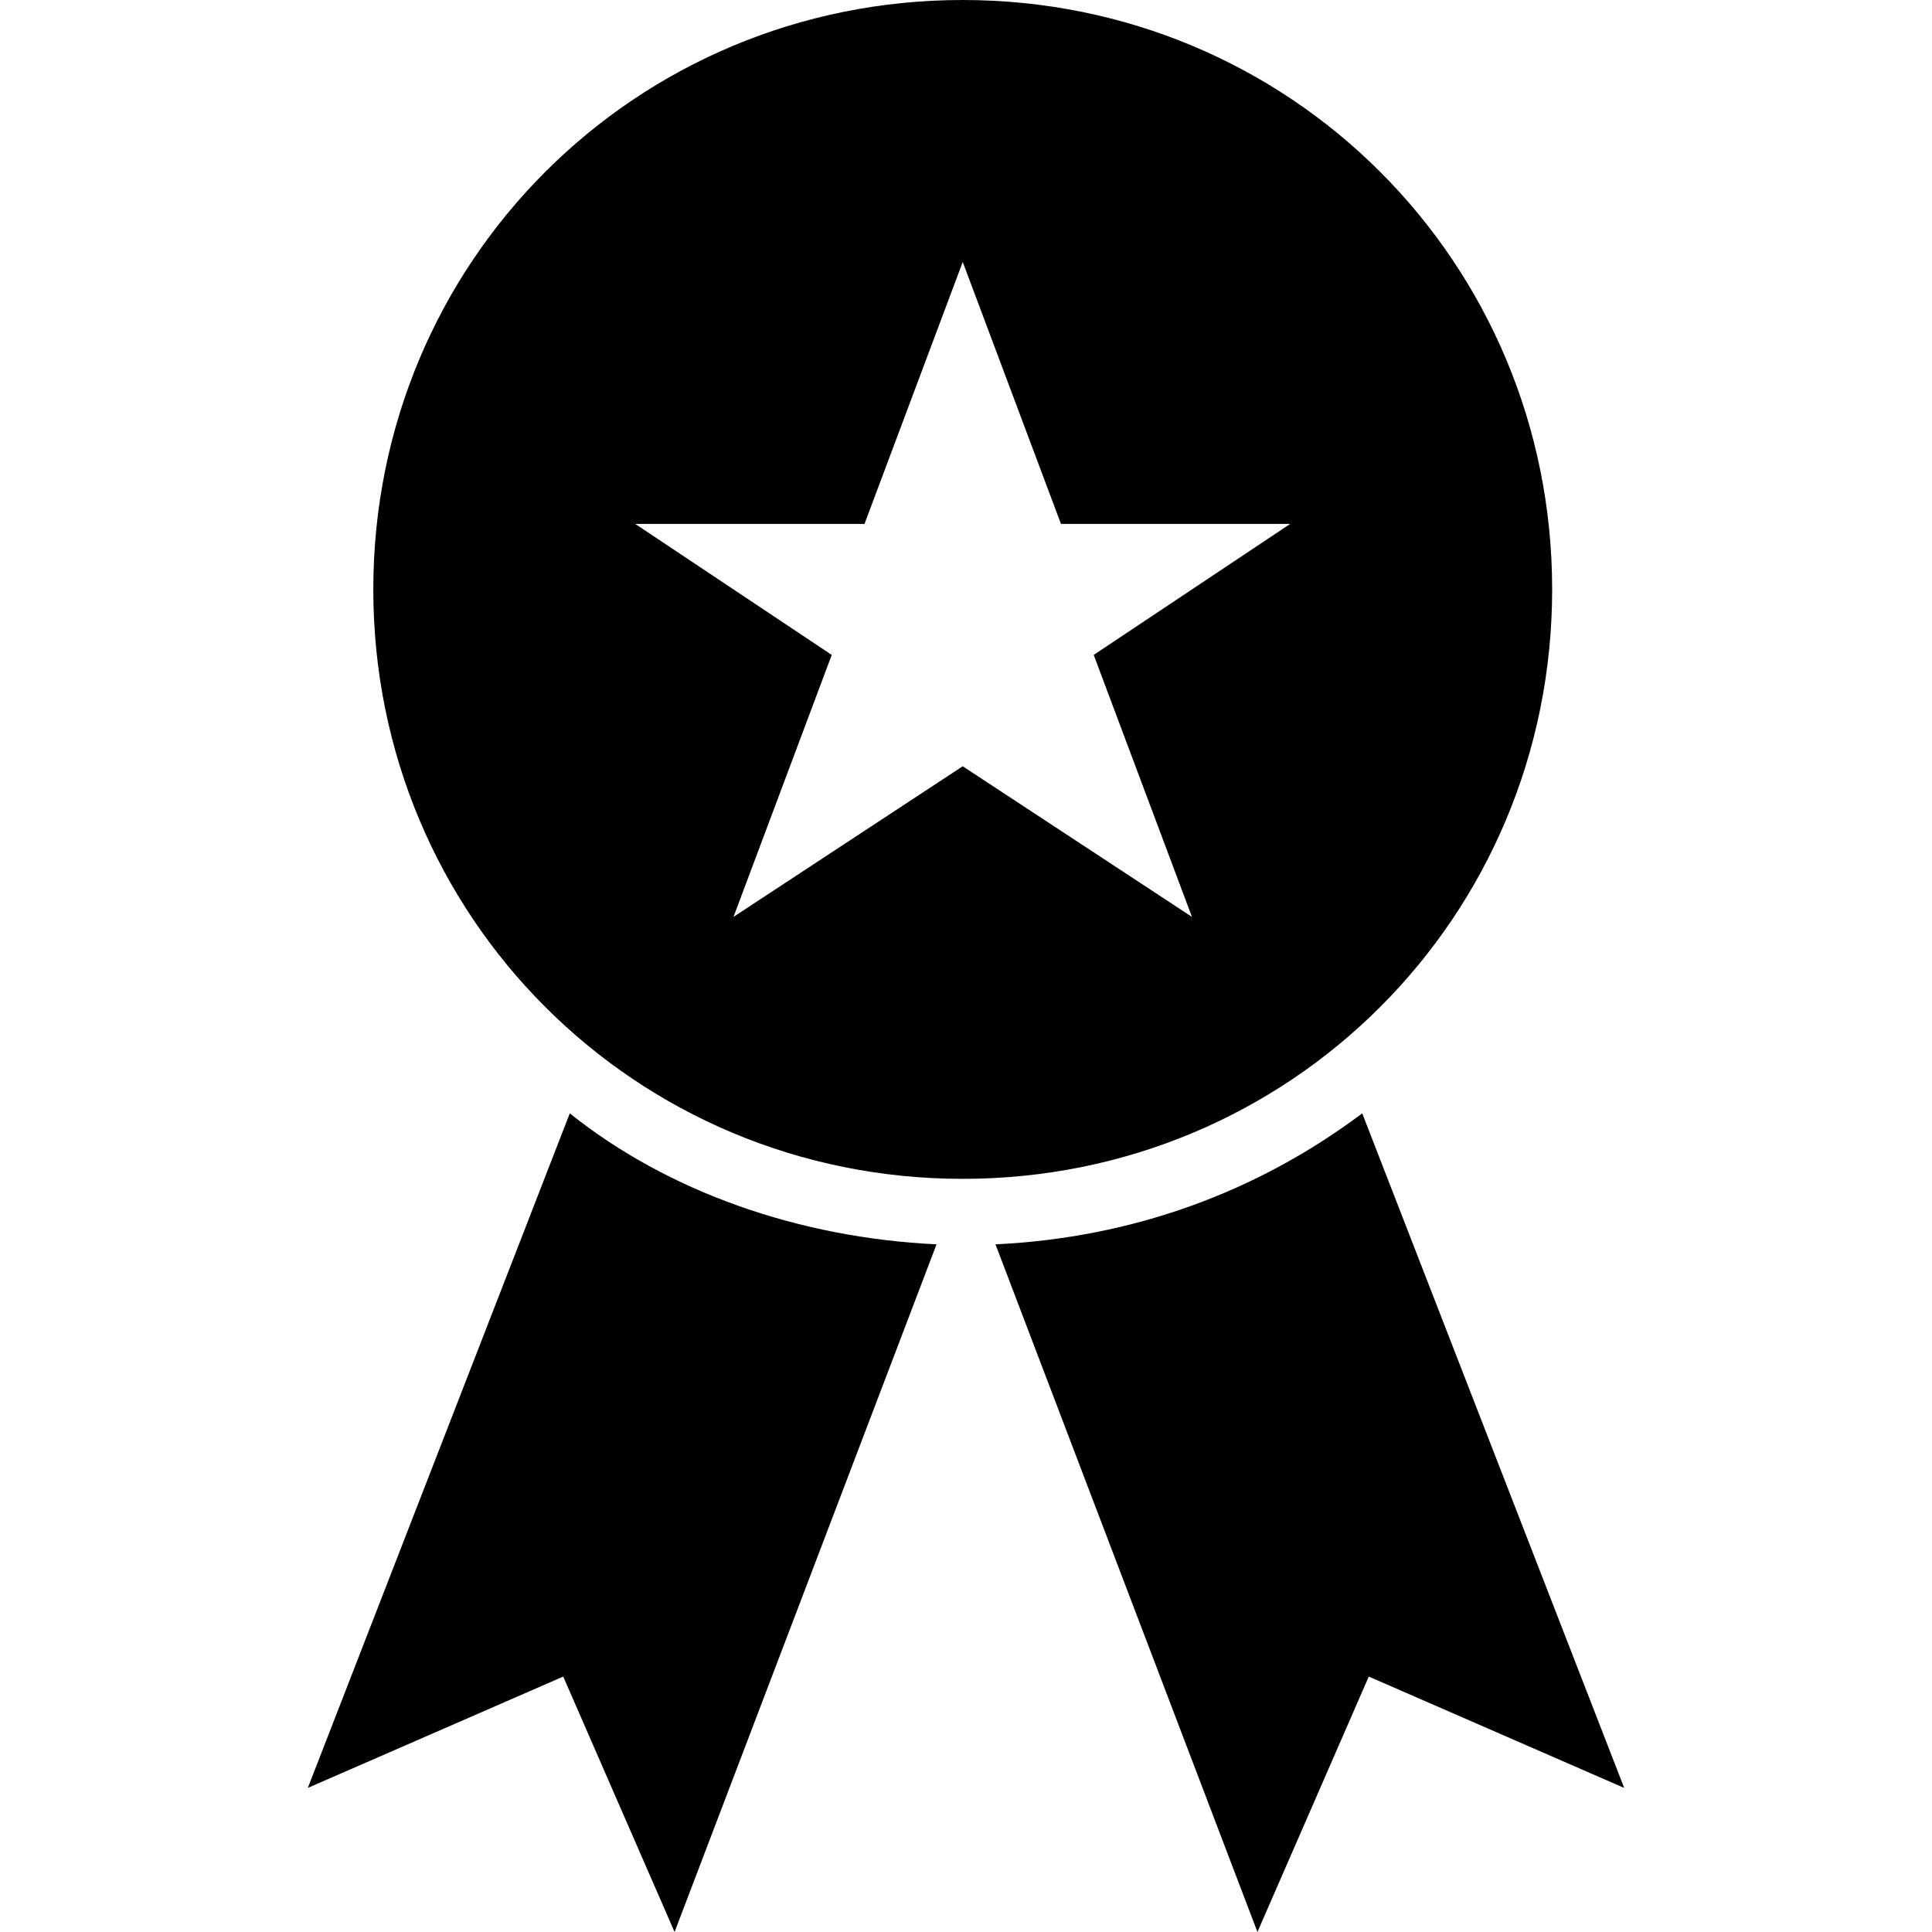<?xml version="1.0" encoding="iso-8859-1"?>
<!-- Generator: Adobe Illustrator 16.0.0, SVG Export Plug-In . SVG Version: 6.00 Build 0)  -->
<!DOCTYPE svg PUBLIC "-//W3C//DTD SVG 1.1//EN" "http://www.w3.org/Graphics/SVG/1.1/DTD/svg11.dtd">
<svg version="1.1" id="Capa_1" xmlns="http://www.w3.org/2000/svg" xmlns:xlink="http://www.w3.org/1999/xlink" x="0px" y="0px"
	 width="564.188px" height="564.188px" viewBox="0 0 564.188 564.188" style="enable-background:new 0 0 564.188 564.188;"
	 xml:space="preserve">
<g>
	<g>
		<path d="M89.888,522.112l74.587-32.513l32.513,74.588l76.5-200.812c-40.163-1.912-78.413-15.3-107.1-38.25L89.888,522.112z"/>
		<path d="M397.8,325.125c-30.6,22.95-66.938,36.338-107.1,38.25l76.5,200.812l32.513-74.588l74.587,32.513L397.8,325.125z"/>
		<path d="M453.263,172.125C453.263,76.5,376.763,0,281.138,0S109.013,76.5,109.013,172.125s76.5,172.125,172.125,172.125
			S453.263,267.75,453.263,172.125z M348.075,267.75l-66.938-43.987L214.2,267.75l28.688-76.5L185.513,153h66.938l28.688-76.5
			l28.688,76.5h66.938l-57.375,38.25L348.075,267.75z"/>
	</g>
</g>
<g>
</g>
<g>
</g>
<g>
</g>
<g>
</g>
<g>
</g>
<g>
</g>
<g>
</g>
<g>
</g>
<g>
</g>
<g>
</g>
<g>
</g>
<g>
</g>
<g>
</g>
<g>
</g>
<g>
</g>
</svg>

